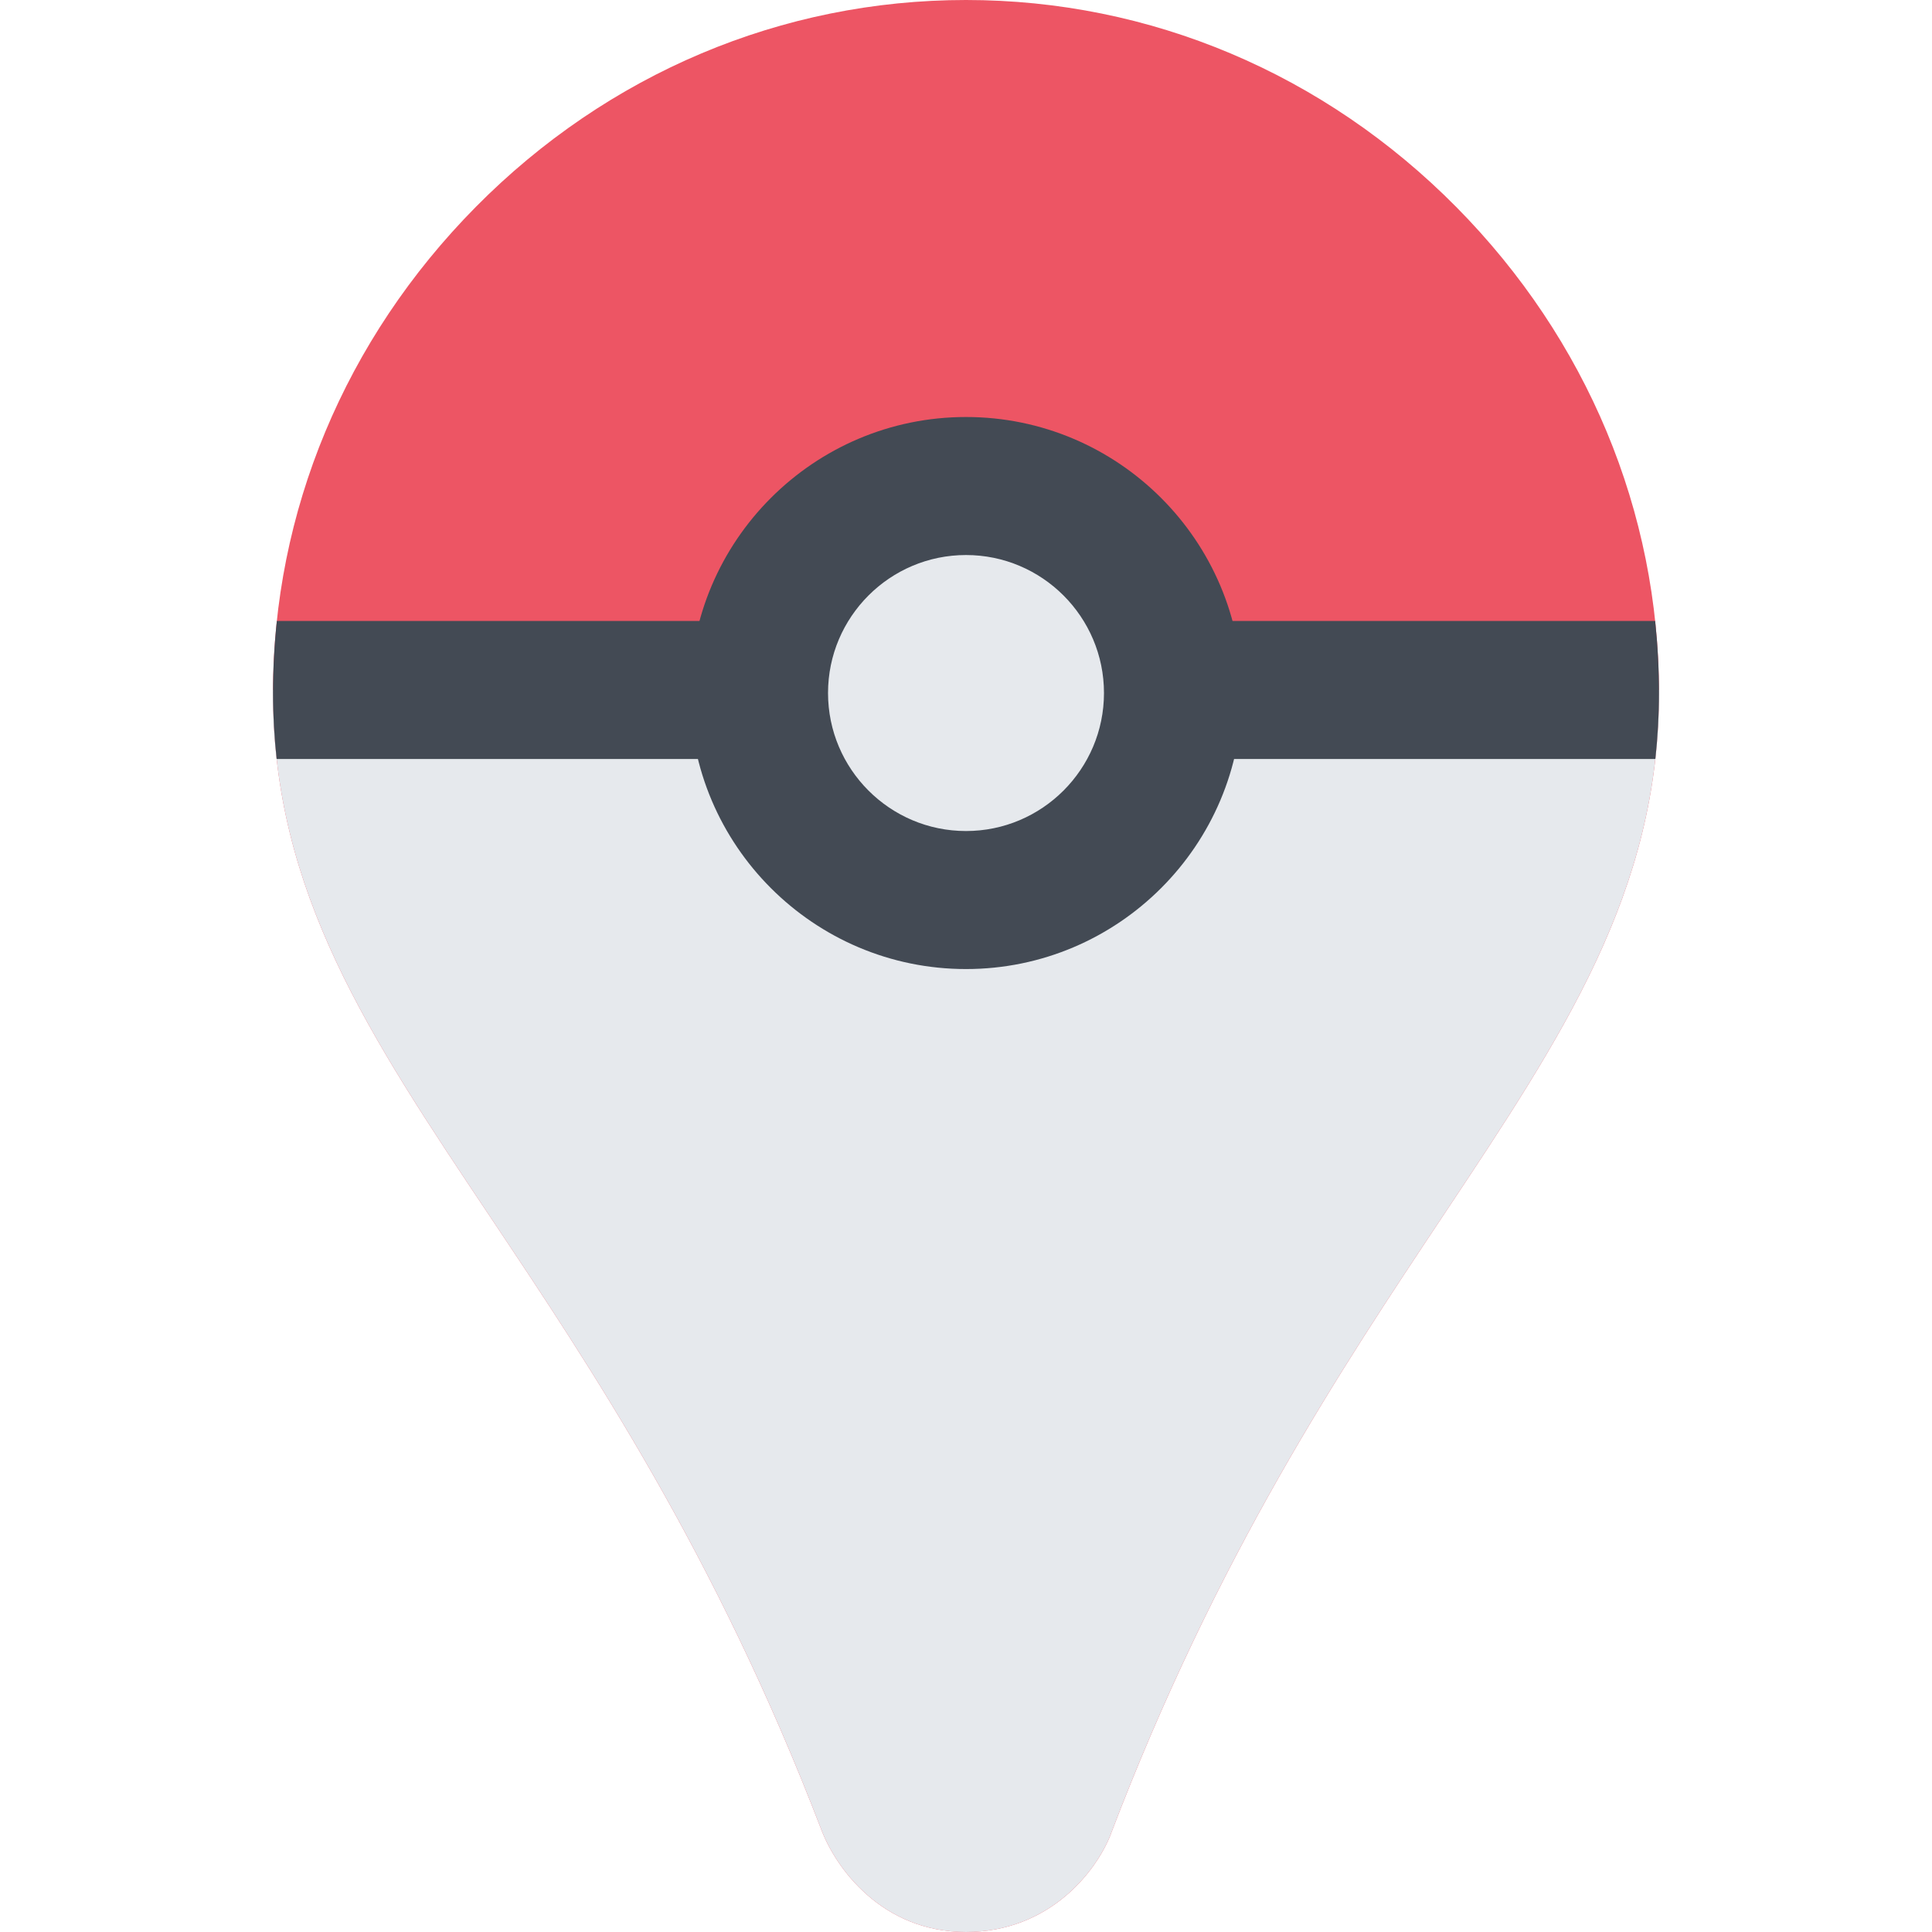 <?xml version="1.0" encoding="UTF-8" standalone="no"?><!DOCTYPE svg PUBLIC "-//W3C//DTD SVG 1.1//EN" "http://www.w3.org/Graphics/SVG/1.1/DTD/svg11.dtd"><svg width="100%" height="100%" viewBox="0 0 800 800" version="1.1" xmlns="http://www.w3.org/2000/svg" xmlns:xlink="http://www.w3.org/1999/xlink" xml:space="preserve" xmlns:serif="http://www.serif.com/" style="fill-rule:evenodd;clip-rule:evenodd;stroke-linejoin:round;stroke-miterlimit:2;"><path d="M603.038,85.741c-54.707,-55.291 -126.778,-85.741 -203.038,-85.741c-76.26,0 -148.377,30.45 -203.038,85.741c-54.12,54.747 -83.919,126.212 -83.919,201.219c0,82.413 39.762,141.91 90.155,217.208c41.479,62.025 93.044,139.167 136.74,253.054c5.945,16.073 25.071,42.778 60.062,42.778c34.782,0 53.991,-25.323 59.893,-40.308l0.083,-0.292c43.865,-115.309 95.679,-193.078 137.284,-255.564c50.101,-75.256 89.692,-134.691 89.692,-216.874c0.002,-75.009 -29.794,-146.474 -83.914,-201.221Z" style="fill:#ed5564;fill-rule:nonzero;"/><path d="M113.043,286.96c0,82.413 39.762,141.91 90.155,217.208c41.479,62.025 93.044,139.167 136.74,253.054c5.945,16.073 25.071,42.778 60.062,42.778c34.782,0 53.991,-25.323 59.893,-40.308l0.083,-0.292c43.865,-115.309 95.679,-193.078 137.284,-255.564c50.101,-75.256 89.692,-134.691 89.692,-216.874l-0,-1.256l-573.909,-0l0,1.254Z" style="fill:#e6e9ed;fill-rule:nonzero;"/><path d="M113.043,286.96c0,9.394 0.544,18.478 1.506,27.331l570.905,0c0.956,-8.853 1.503,-17.934 1.503,-27.331c-0,-10.003 -0.544,-19.966 -1.586,-29.821l-570.737,0c-1.05,9.855 -1.591,19.815 -1.591,29.821Z" style="fill:#434a54;fill-rule:nonzero;"/><path d="M485.719,286.96c0,47.358 -38.382,85.719 -85.719,85.719c-47.337,-0 -85.719,-38.358 -85.719,-85.719c-0,-47.338 38.382,-85.72 85.719,-85.72c47.337,0 85.719,38.38 85.719,85.72Z" style="fill:#e6e9ed;fill-rule:nonzero;"/><path d="M400.003,401.264c-63.035,0 -114.308,-51.272 -114.308,-114.304c0,-63.014 51.273,-114.287 114.308,-114.287c63.032,0 114.307,51.273 114.307,114.287c-0.002,63.035 -51.278,114.304 -114.307,114.304Zm-0,-171.438c-31.519,-0 -57.134,25.636 -57.134,57.134c0,31.516 25.615,57.152 57.134,57.152c31.516,-0 57.131,-25.636 57.131,-57.152c-0,-31.498 -25.615,-57.134 -57.131,-57.134Z" style="fill:#434a54;fill-rule:nonzero;"/></svg>